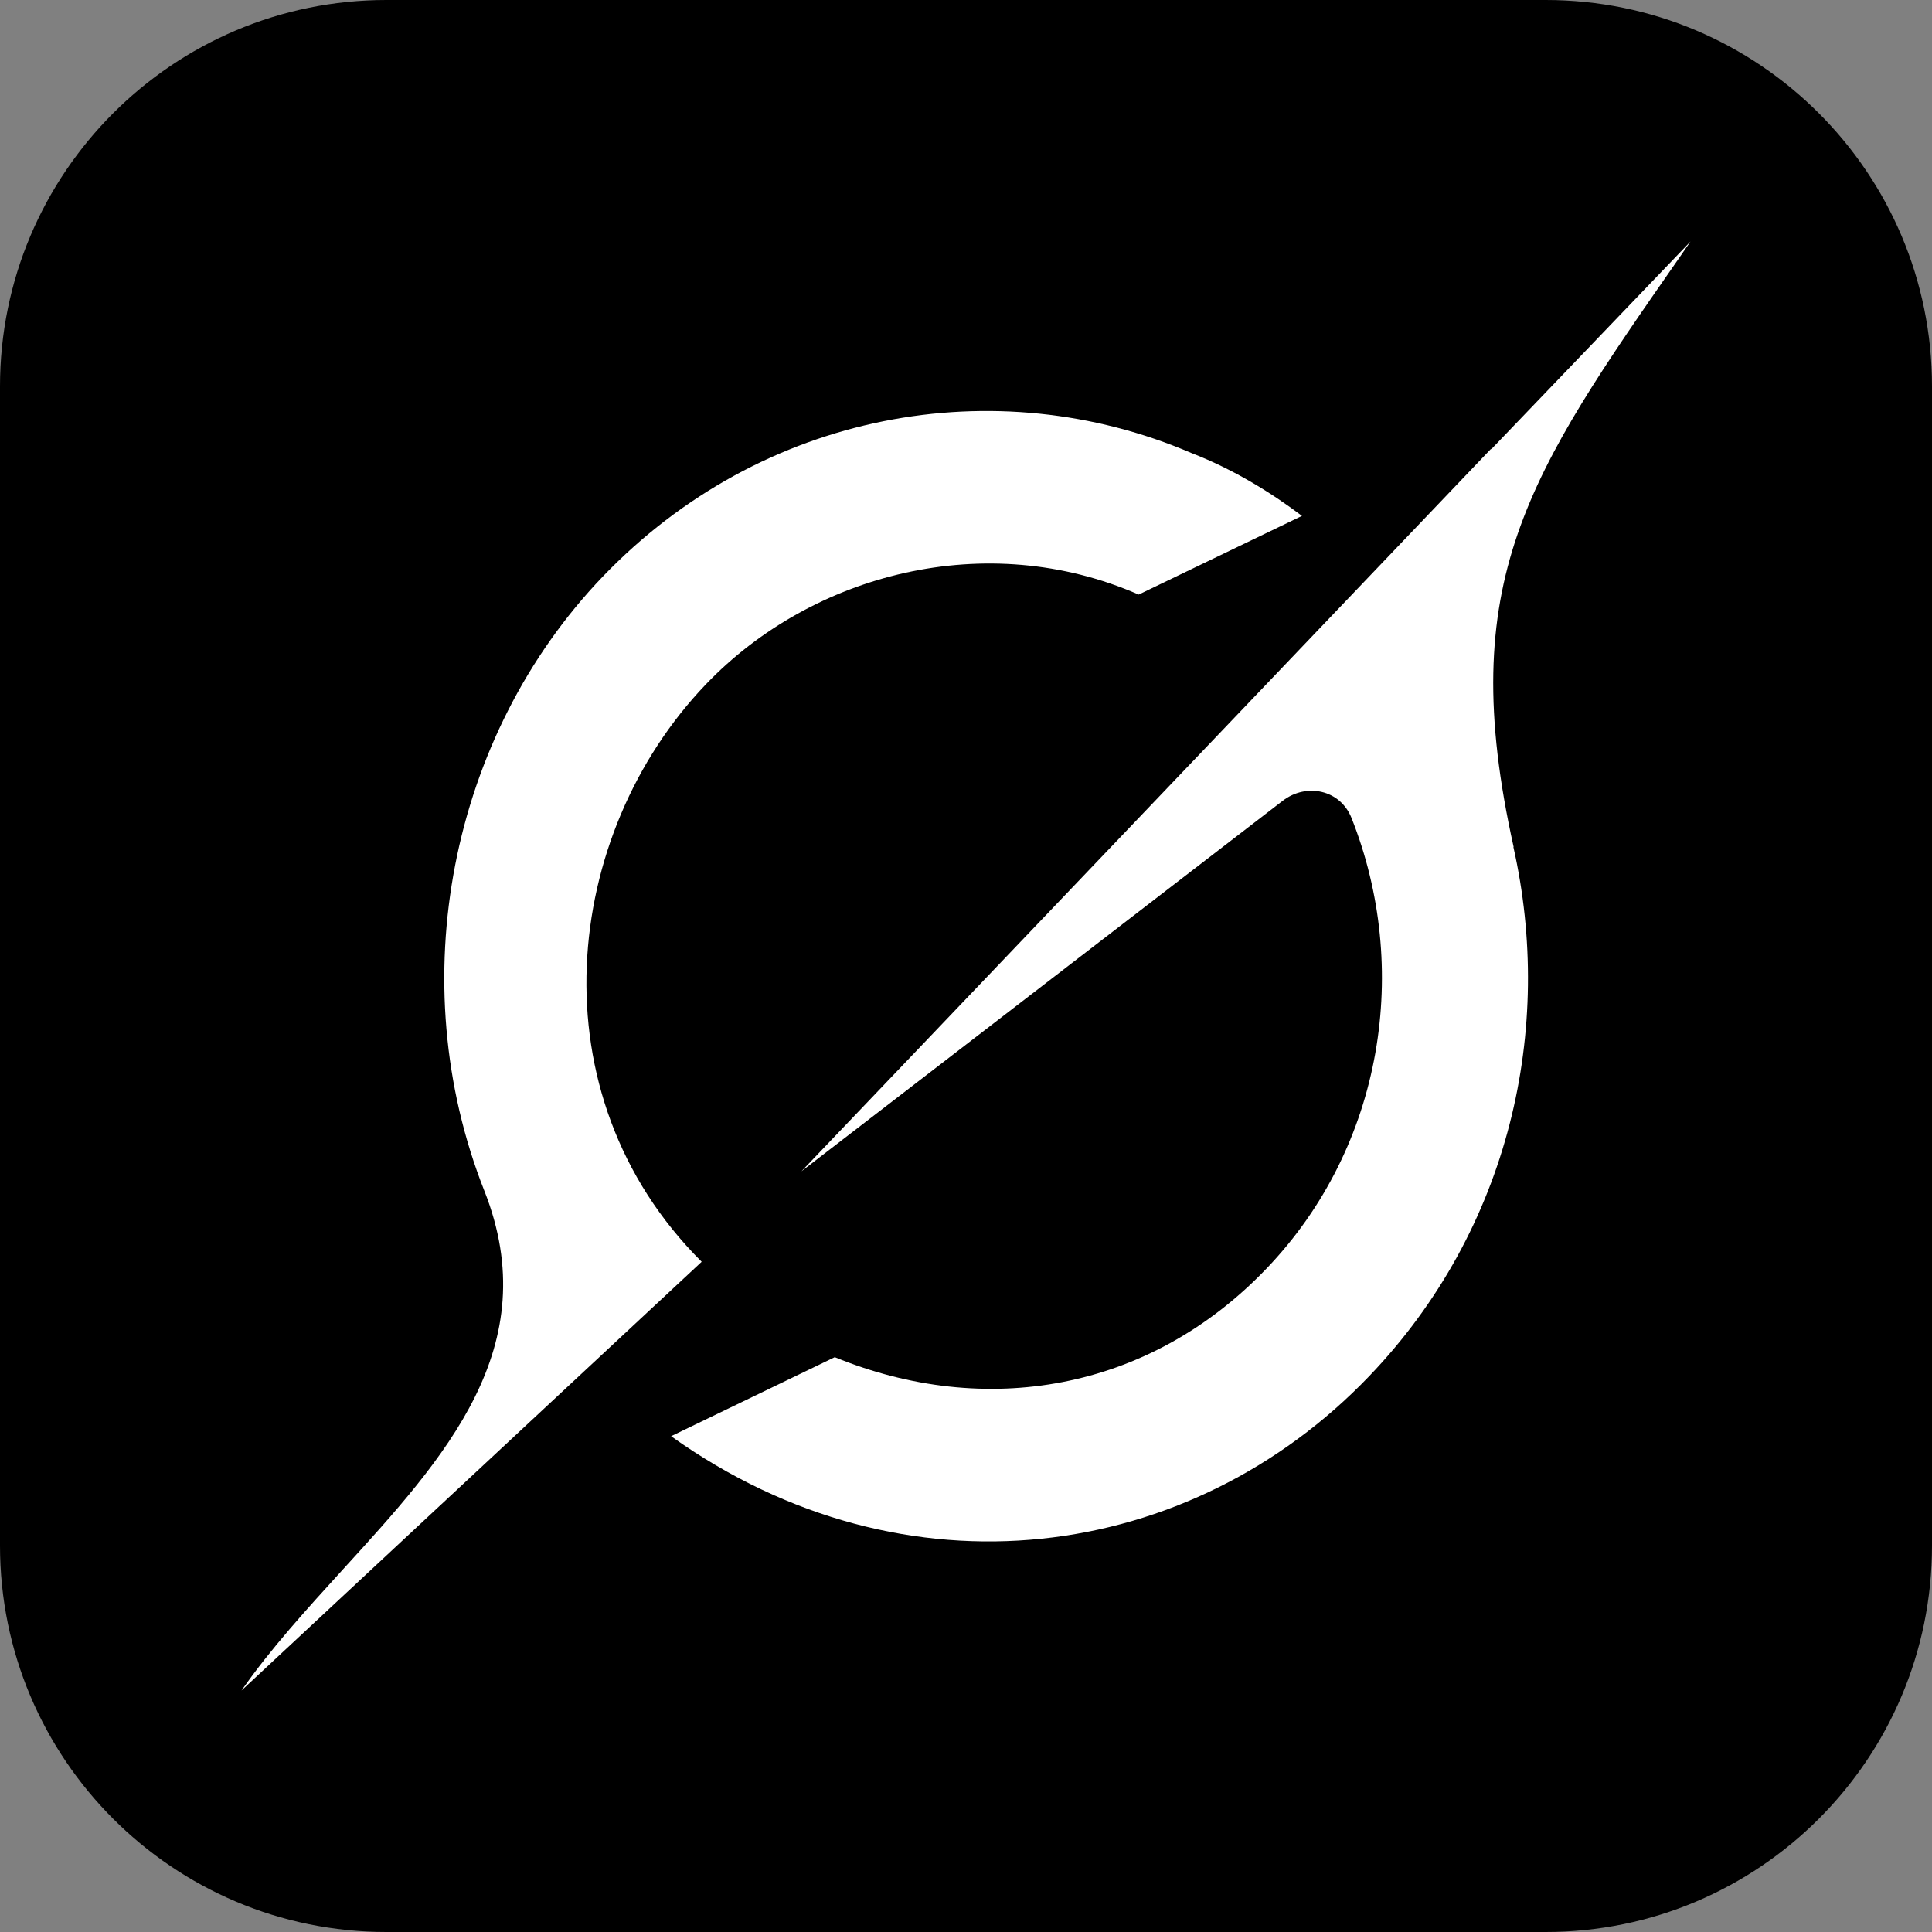 <svg width="40" height="40" viewBox="0 0 40 40" fill="none" xmlns="http://www.w3.org/2000/svg">
<rect x="0" y="0" width="40" height="40" fill="#808080" stroke="none"/>
<path d="M0 8C0 3.582 3.582 0 8 0H32C36.418 0 40 3.582 40 8V32C40 36.418 36.418 40 32 40H8C3.582 40 0 36.418 0 32V8Z" fill="black"/>
<g clip-path="url(#clip0_2788_23746)">
<path d="M16.586 24.256L26.559 16.578C27.049 16.203 27.747 16.349 27.981 16.934C29.207 20.017 28.659 23.723 26.219 26.267C23.78 28.812 20.386 29.37 17.283 28.099L13.894 29.735C18.755 33.201 24.657 32.343 28.346 28.494C31.273 25.442 32.179 21.282 31.332 17.532L31.339 17.54C30.111 12.029 31.641 9.827 34.777 5.323L35 5L30.873 9.303V9.29L16.584 24.26M14.527 26.123C11.039 22.648 11.641 17.267 14.618 14.165C16.818 11.869 20.425 10.932 23.575 12.31L26.956 10.681C26.347 10.222 25.566 9.728 24.67 9.381C20.62 7.643 15.771 8.508 12.479 11.938C9.313 15.241 8.316 20.32 10.027 24.652C11.305 27.89 9.21 30.181 7.1 32.493C6.355 33.312 5.605 34.132 5 35L14.525 26.126" fill="white"/>
</g>
<defs>
<clipPath id="clip0_2788_23746">
<rect width="30" height="30" fill="white" transform="translate(5 5)"/>
</clipPath>
</defs>
</svg>
